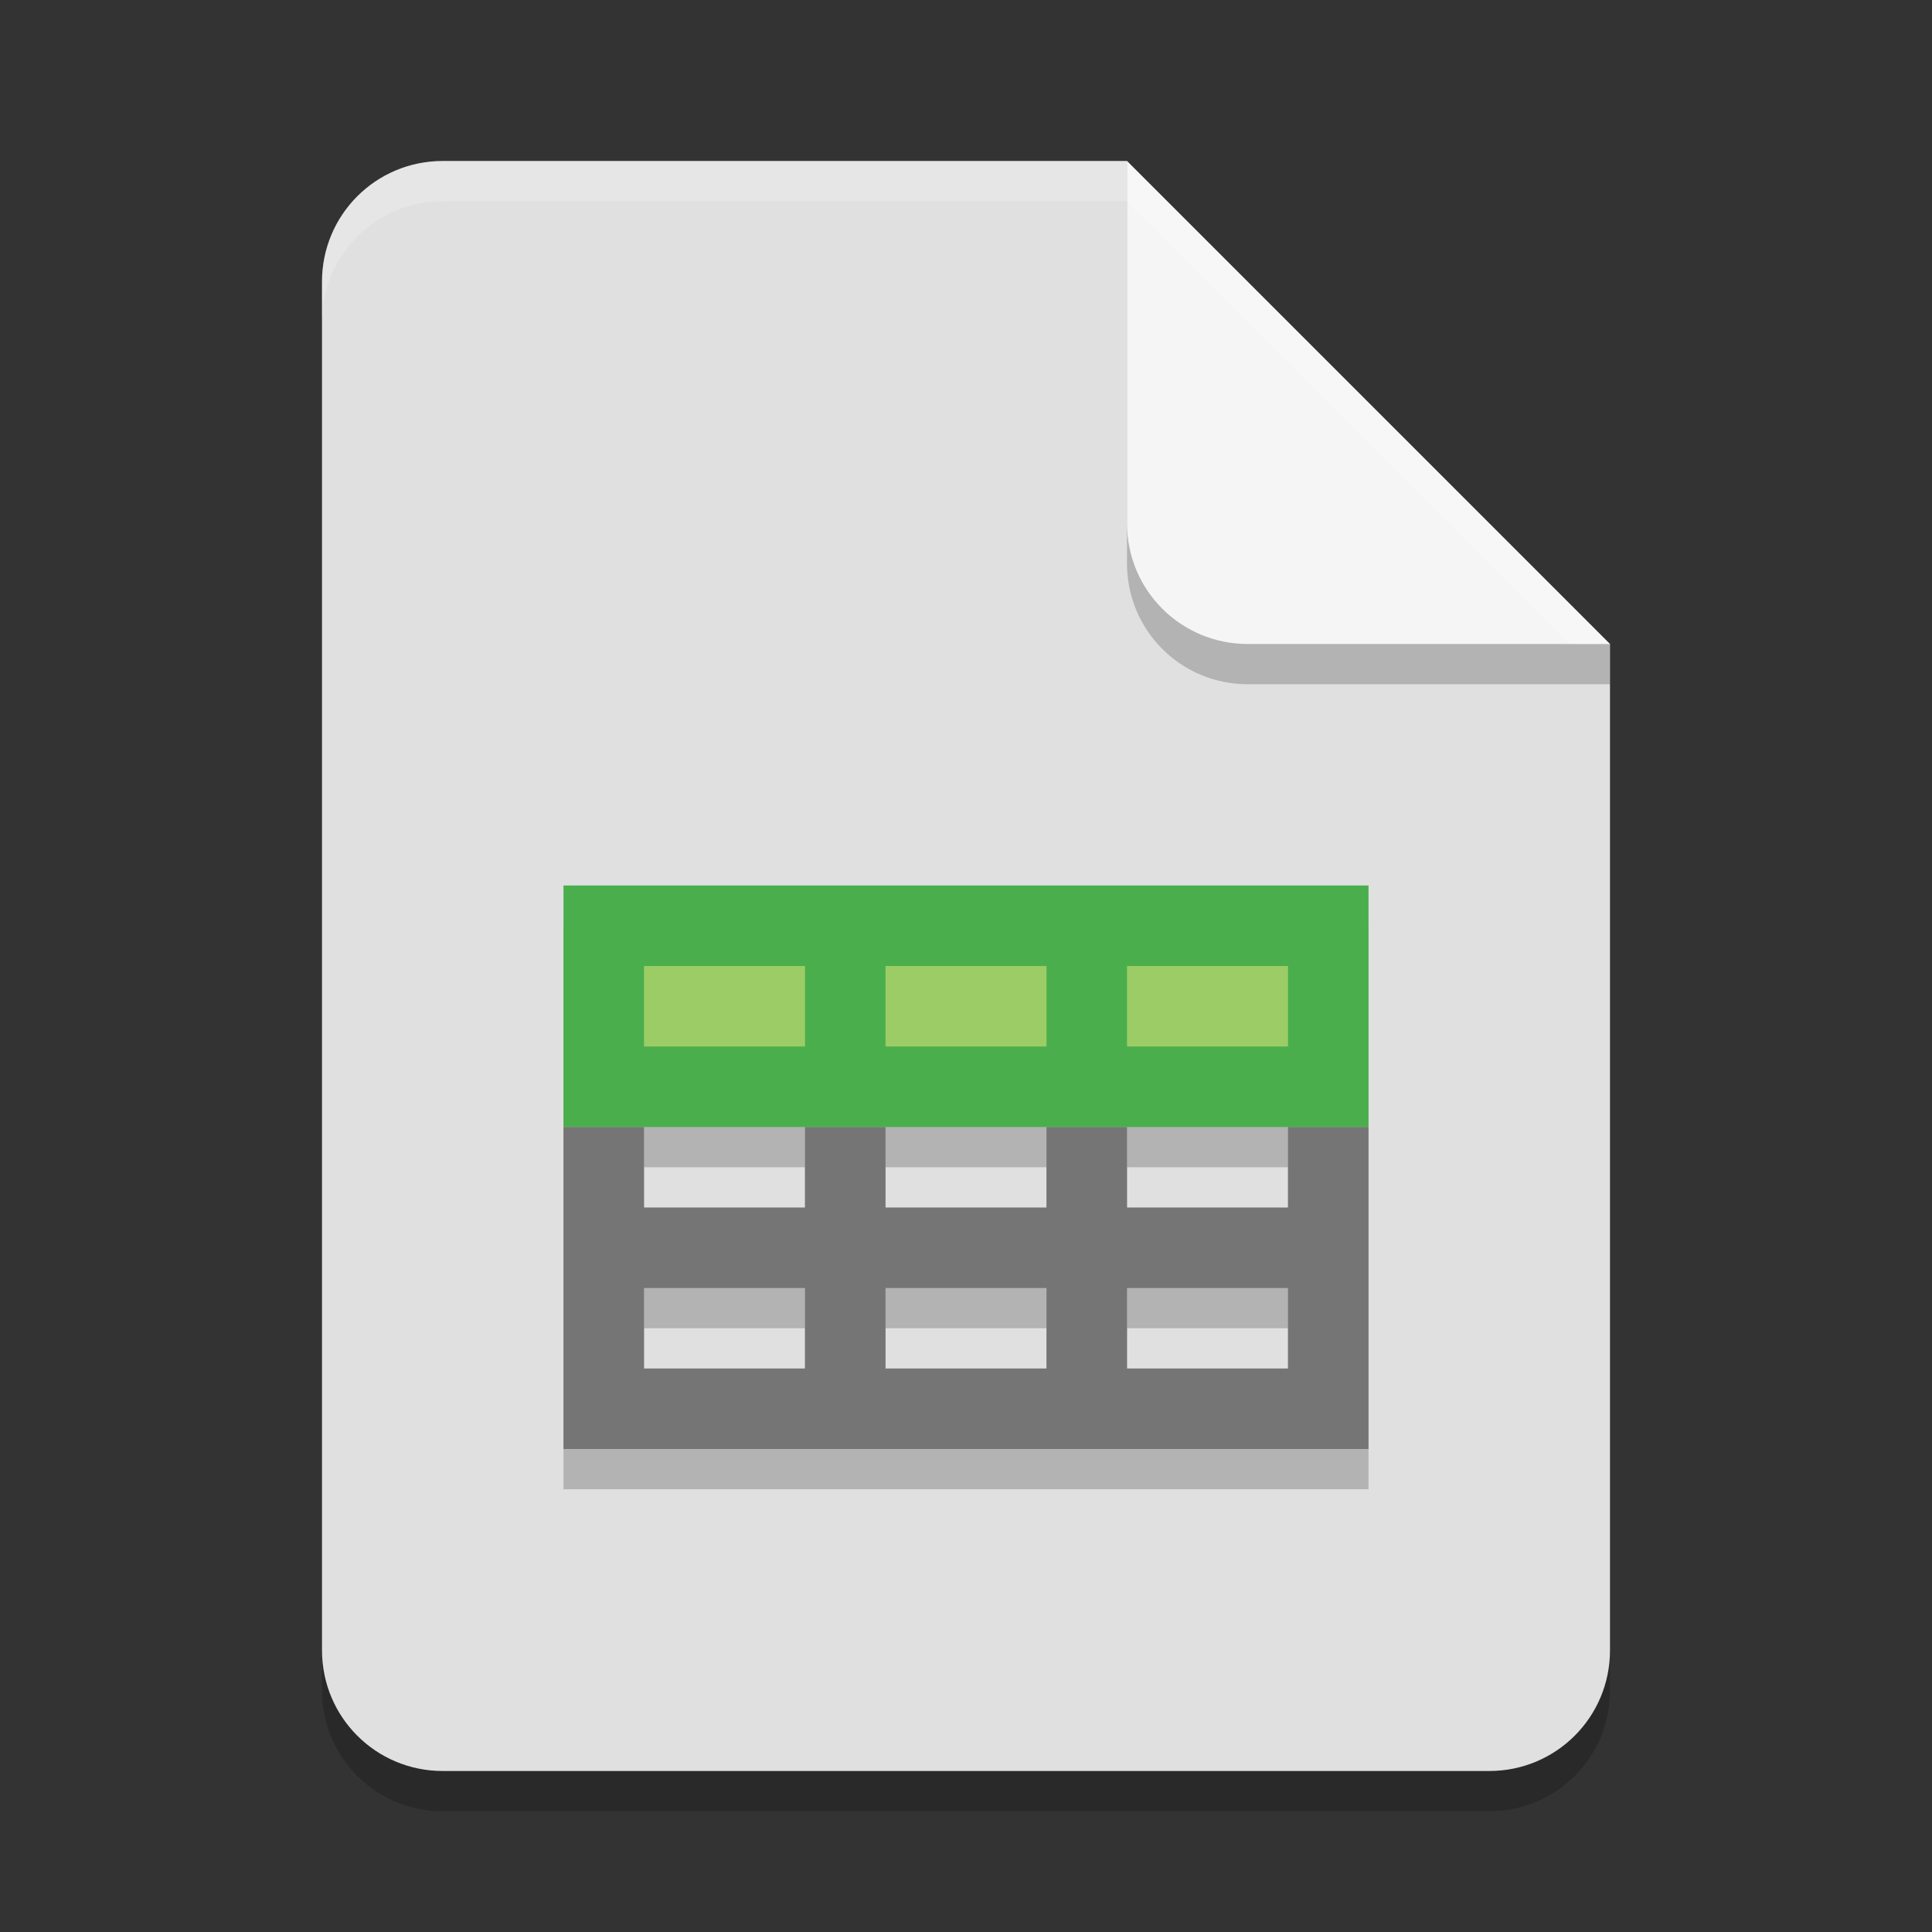 <?xml version="1.0" encoding="UTF-8" standalone="no"?>
<!-- Created with Inkscape (http://www.inkscape.org/) -->

<svg
   width="48"
   height="48"
   viewBox="0 0 48 48"
   version="1.1"
   id="svg5"
   inkscape:version="1.2.2 (1:1.2.2+202305151914+b0a8486541)"
   sodipodi:docname="x-office-spreadsheet.svg"
   xmlns:inkscape="http://www.inkscape.org/namespaces/inkscape"
   xmlns:sodipodi="http://sodipodi.sourceforge.net/DTD/sodipodi-0.dtd"
   xmlns="http://www.w3.org/2000/svg"
   xmlns:svg="http://www.w3.org/2000/svg">
  <rect x="0" y="0" width="48" height="48" fill="#333333" stroke="none"/>
  <sodipodi:namedview
     id="namedview7"
     pagecolor="#ffffff"
     bordercolor="#000000"
     borderopacity="0.25"
     inkscape:showpageshadow="2"
     inkscape:pageopacity="0.0"
     inkscape:pagecheckerboard="0"
     inkscape:deskcolor="#d1d1d1"
     inkscape:document-units="px"
     showgrid="false"
     inkscape:zoom="16.791667"
     inkscape:cx="24"
     inkscape:cy="24"
     inkscape:window-width="1920"
     inkscape:window-height="1008"
     inkscape:window-x="0"
     inkscape:window-y="0"
     inkscape:window-maximized="1"
     inkscape:current-layer="svg5" />
  <defs
     id="defs2" />
  <path
     id="rect234"
     style="opacity:0.2;stroke-width:0.75;stroke-linecap:round;stroke-linejoin:round"
     d="m 11,5 h 17 l 12,12 v 25 c 0,1.662 -1.338,3 -3,3 H 11 C 9.338,45 8,43.662 8,42 V 8 C 8,6.338 9.338,5 11,5 Z" />
  <path
     id="rect448"
     style="fill:#e0e0e0;fill-opacity:1;stroke-width:0.75;stroke-linecap:round;stroke-linejoin:round"
     d="m 11,4 h 17 l 4.5,7.5 7.5,4.5 v 25 c 0,1.662 -1.338,3 -3,3 H 11 C 9.338,44 8,42.662 8,41 V 7 C 8,5.338 9.338,4 11,4 Z" />
  <path
     d="M 14,23 V 37 H 34 V 23 Z m 2,2 h 4 v 2 h -4 z m 6,0 h 4 v 2 h -4 z m 6,0 h 4 v 2 h -4 z m -12,4 h 4 v 2 h -4 z m 6,0 h 4 v 2 h -4 z m 6,0 h 4 v 2 h -4 z m -12,4 h 4 v 2 h -4 z m 6,0 h 4 v 2 h -4 z m 6,0 h 4 v 2 h -4 z"
     style="opacity:0.2;fill:#000000;fill-opacity:1;stroke-width:1"
     id="path3443" />
  <path
     d="m 14,28 v 8 h 20 v -8 h -2 v 2 h -4 v -2 h -2 v 2 h -4 v -2 h -2 v 2 h -4 v -2 z m 2,4 h 4 v 2 h -4 z m 6,0 h 4 v 2 h -4 z m 6,0 h 4 v 2 h -4 z"
     style="fill:#757575;fill-opacity:1;stroke-width:1"
     id="path3075"
     sodipodi:nodetypes="cccccccccccccccccccccccccccccccc" />
  <path
     d="m 14.5,22.5 h 19 v 5 h -19 z"
     style="fill:#9ccc65;stroke-width:2;stroke-linecap:square"
     id="path3359"
     sodipodi:nodetypes="ccccc" />
  <path
     d="m 14,22 v 6 h 20 v -6 z m 2,2 h 4 v 2 h -4 z m 6,0 h 4 v 2 h -4 z m 6,0 h 4 v 2 h -4 z"
     style="fill:#4aae4c;fill-opacity:1;stroke-width:1"
     id="path3124"
     sodipodi:nodetypes="cccccccccccccccccccc" />
  <path
     d="m 40,17 h -9 c -1.662,0 -3,-1.338 -3,-3 V 4 l 12,12 z"
     style="opacity:0.2;fill:#000000;stroke-width:0.75;stroke-linecap:round;stroke-linejoin:round"
     id="path611"
     sodipodi:nodetypes="cssccc" />
  <path
     id="rect600"
     style="fill:#f5f5f5;fill-opacity:1;stroke-width:0.75;stroke-linecap:round;stroke-linejoin:round"
     d="m 40,16 h -9 c -1.662,0 -3,-1.338 -3,-3 V 4 Z" />
  <path
     id="path1133"
     style="opacity:0.2;fill:#ffffff;fill-opacity:1;stroke-width:0.75;stroke-linecap:round;stroke-linejoin:round"
     d="M 11,4 C 9.338,4 8,5.338 8,7 V 8 C 8,6.338 9.338,5 11,5 h 17 l 11,11 h 1 L 28,4 Z" />
</svg>
